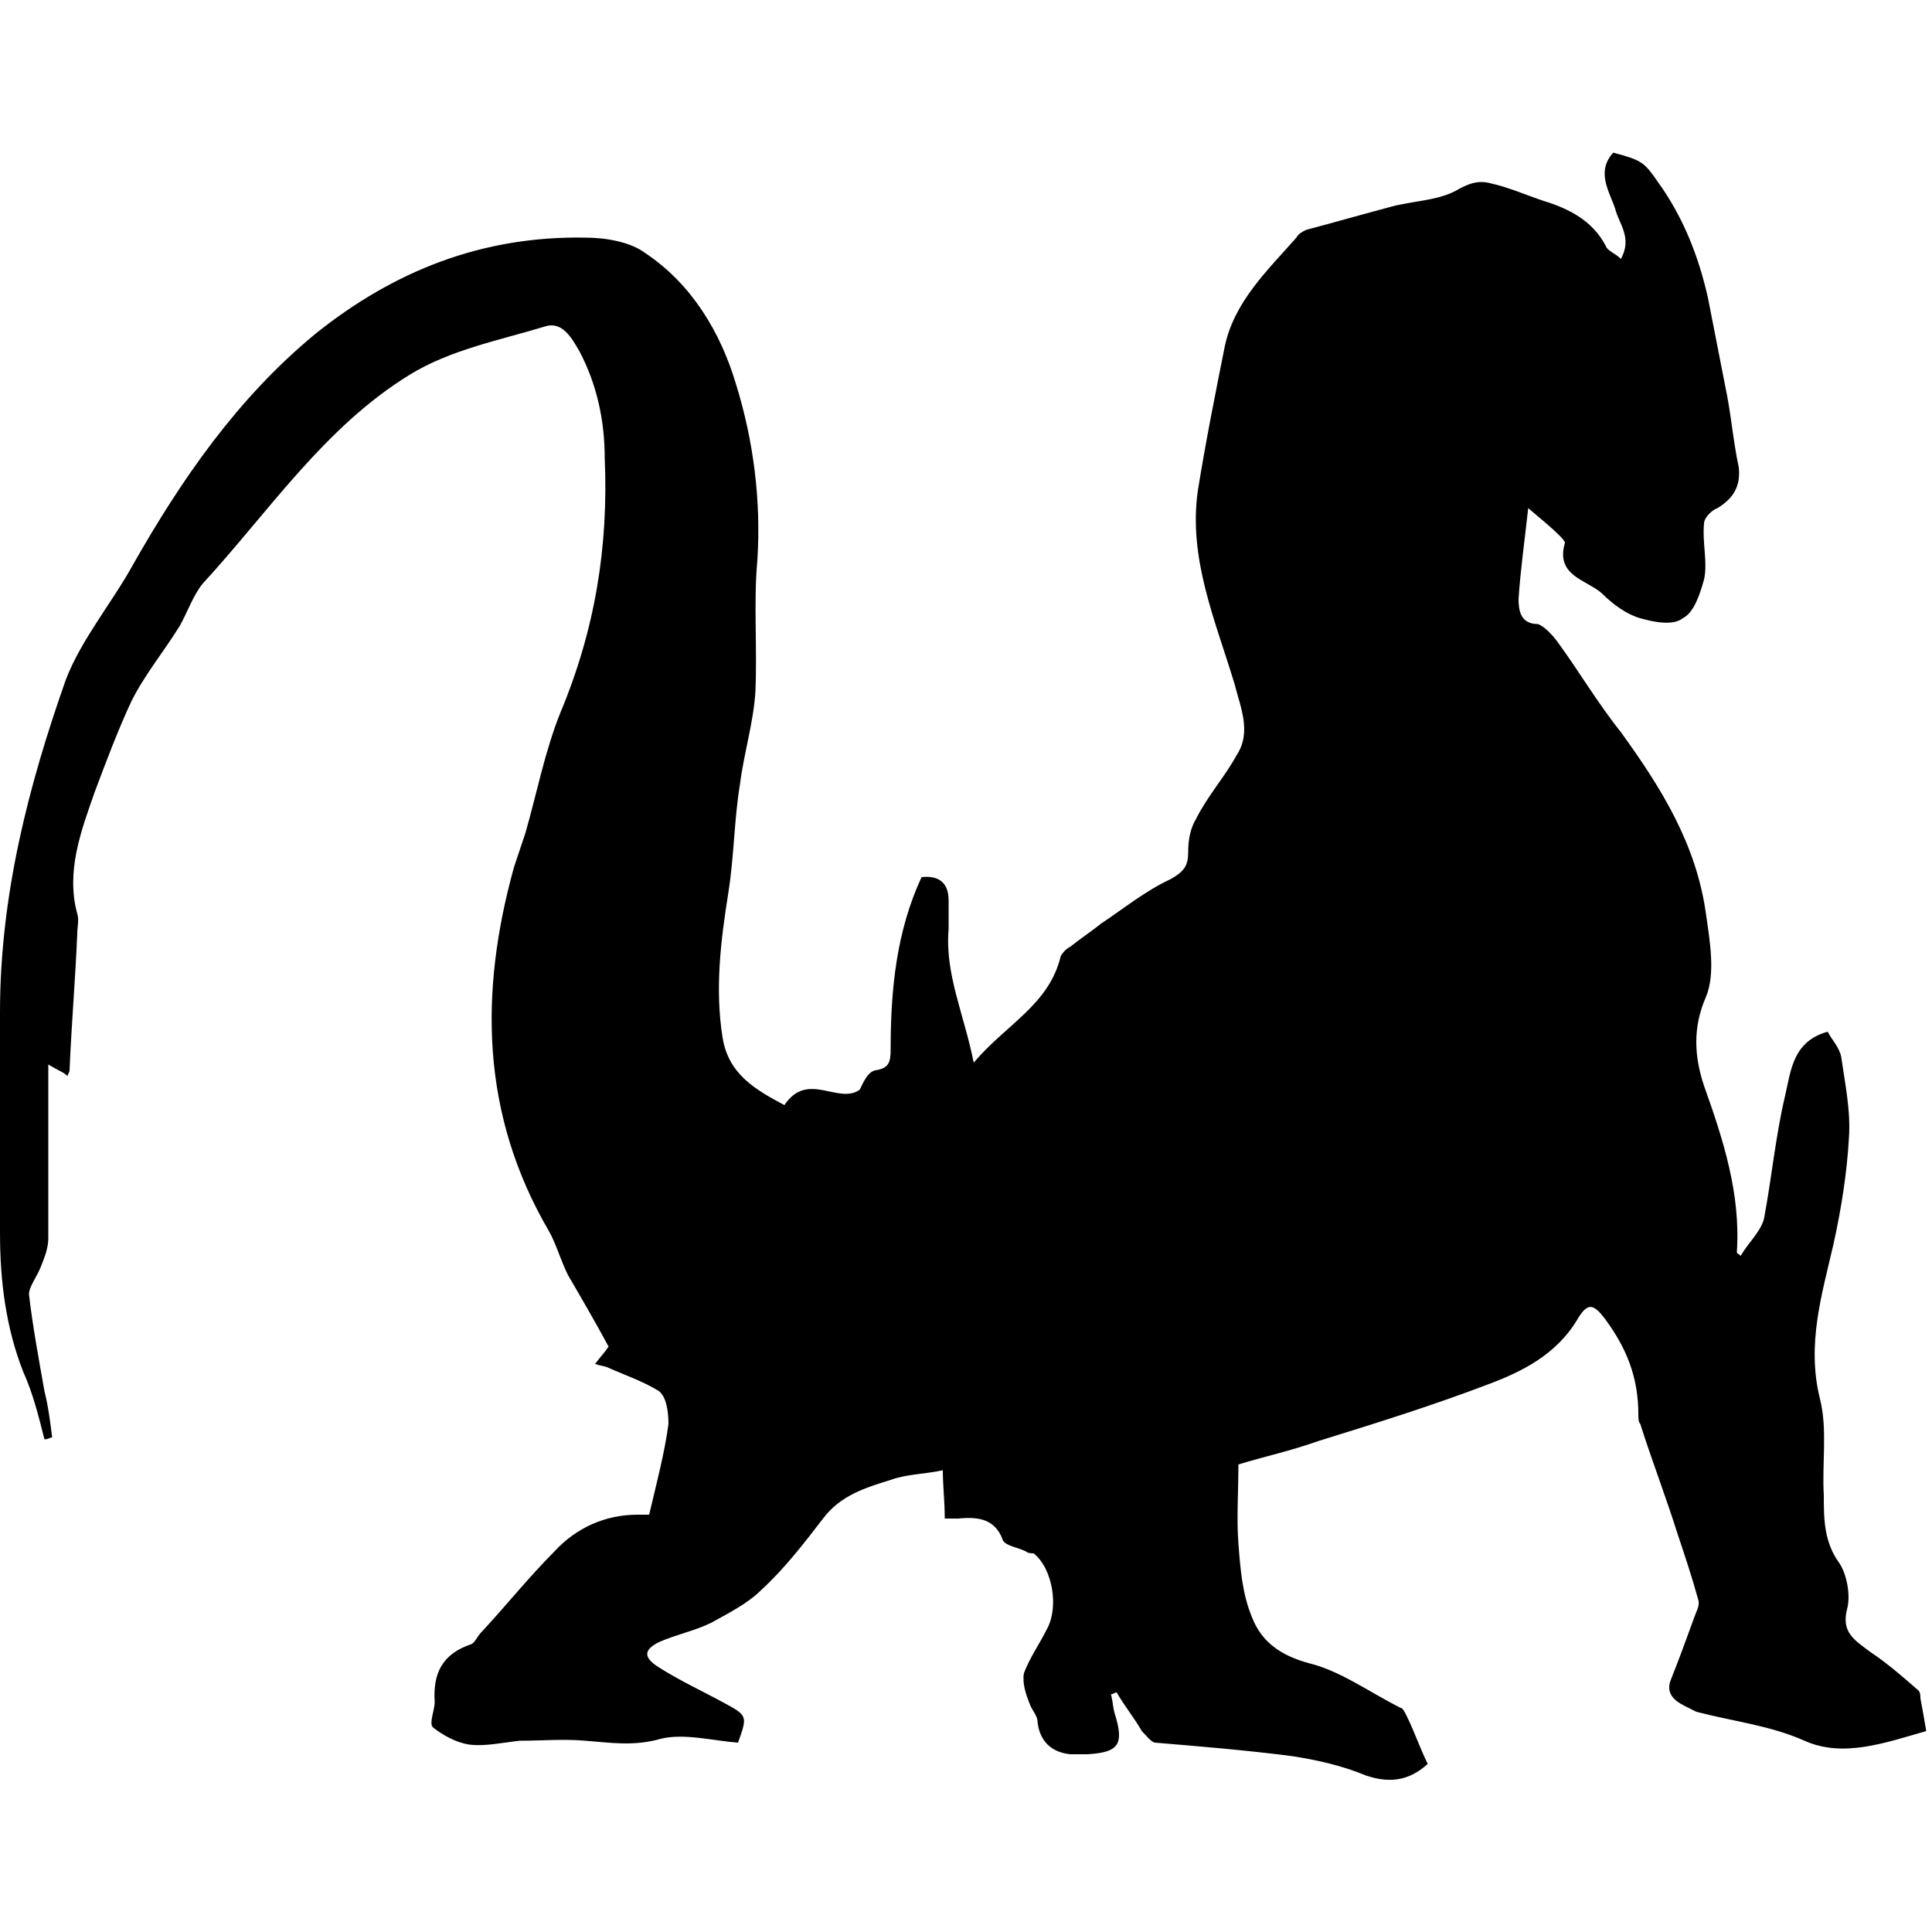 <?xml version="1.0" encoding="utf-8"?>
<!-- Generator: Adobe Illustrator 27.9.0, SVG Export Plug-In . SVG Version: 6.00 Build 0)  -->
<svg version="1.1" id="Layer_1" xmlns="http://www.w3.org/2000/svg" xmlns:xlink="http://www.w3.org/1999/xlink" x="0px" y="0px"
	 viewBox="0 0 100 100" style="enable-background:new 0 0 100 100;" xml:space="preserve">
<path d="M2.7,74.4c-0.1-0.8-0.2-1.6-0.4-2.4c-0.3-1.7-0.6-3.3-0.8-5c0-0.4,0.4-0.9,0.6-1.4c0.2-0.5,0.4-1,0.4-1.5c0-2.9,0-5.8,0-9
	c0.5,0.3,0.8,0.4,1,0.6c0-0.1,0.1-0.2,0.1-0.3c0.1-2.4,0.3-4.7,0.4-7.1c0-0.3,0.1-0.7,0-1c-0.6-2.2,0.2-4.3,0.9-6.3
	c0.6-1.6,1.2-3.2,1.9-4.7c0.7-1.4,1.7-2.6,2.5-3.9c0.4-0.7,0.7-1.6,1.2-2.2c3.4-3.7,6.3-8.1,10.7-10.8c2.1-1.3,4.7-1.8,7-2.5
	c0.9-0.3,1.4,0.6,1.8,1.3c0.9,1.7,1.3,3.6,1.3,5.5c0.2,4.6-0.5,8.9-2.3,13.2c-0.8,2-1.2,4.1-1.8,6.2c-0.2,0.6-0.4,1.2-0.6,1.8
	c-1.8,6.5-1.7,12.8,1.8,18.8c0.4,0.7,0.6,1.5,1,2.3c0.7,1.2,1.4,2.4,2.1,3.7c-0.2,0.3-0.4,0.5-0.7,0.9c0.3,0.1,0.5,0.1,0.7,0.2
	c0.9,0.4,1.8,0.7,2.6,1.2c0.4,0.3,0.5,1.1,0.5,1.7c-0.2,1.5-0.6,3-1,4.7c0,0-0.3,0-0.6,0c-1.7,0-3.2,0.7-4.3,1.9
	c-1.3,1.3-2.5,2.8-3.8,4.2c-0.2,0.2-0.3,0.5-0.5,0.6c-1.5,0.5-2,1.5-1.9,3c0,0.4-0.3,1.1-0.1,1.3c0.5,0.4,1.2,0.8,1.9,0.9
	c0.8,0.1,1.7-0.1,2.6-0.2c1.1,0,2.3-0.1,3.4,0c1.3,0.1,2.5,0.3,3.9-0.1c1.2-0.3,2.7,0.1,4,0.2c0.5-1.4,0.5-1.4-0.8-2.1
	c-1.1-0.6-2.2-1.1-3.3-1.8c-0.8-0.5-0.8-0.9,0-1.3c0.9-0.4,1.9-0.6,2.7-1c0.9-0.5,1.9-1,2.6-1.7c1.2-1.1,2.2-2.4,3.2-3.7
	c0.9-1.2,2.2-1.6,3.5-2c0.8-0.3,1.8-0.3,2.7-0.5c0,0.8,0.1,1.6,0.1,2.5c0.3,0,0.5,0,0.7,0c1-0.1,1.9,0,2.3,1.1
	c0.1,0.3,0.8,0.4,1.2,0.6c0.1,0.1,0.3,0.1,0.4,0.1c1,0.8,1.3,2.8,0.7,3.9c-0.4,0.8-0.9,1.5-1.2,2.3c-0.1,0.5,0.1,1.1,0.3,1.6
	c0.1,0.3,0.4,0.6,0.4,0.9c0.1,1,0.7,1.6,1.7,1.7c0.3,0,0.6,0,0.9,0c1.6-0.1,1.9-0.5,1.4-2.1c-0.1-0.3-0.1-0.7-0.2-1
	c0.1,0,0.2-0.1,0.3-0.1c0.4,0.7,0.9,1.3,1.3,2c0.2,0.2,0.5,0.6,0.7,0.6c2.4,0.2,4.8,0.4,7.1,0.7c1.3,0.2,2.6,0.5,3.8,1
	c1.2,0.4,2.2,0.3,3.2-0.6c-0.4-0.8-0.7-1.7-1.1-2.5c-0.1-0.2-0.2-0.4-0.3-0.4c-1.6-0.8-3.1-1.9-4.7-2.3c-1.5-0.4-2.5-1.1-3-2.4
	c-0.5-1.2-0.6-2.5-0.7-3.8c-0.1-1.3,0-2.7,0-4.1c1.3-0.4,2.7-0.7,4.1-1.2c2.9-0.9,5.8-1.8,8.7-2.9c1.9-0.7,3.7-1.6,4.8-3.5
	c0.5-0.8,0.8-0.7,1.4,0.1c1.1,1.5,1.7,3,1.7,4.9c0,0.2,0,0.4,0.1,0.5c0.6,1.9,1.3,3.7,1.9,5.6c0.4,1.2,0.8,2.4,1.1,3.5
	c0.1,0.3-0.1,0.6-0.2,0.9c-0.4,1.1-0.8,2.2-1.2,3.2c-0.3,0.7,0.1,1.1,0.7,1.4c0.2,0.1,0.4,0.2,0.6,0.3c1.9,0.5,3.8,0.7,5.6,1.5
	c2,0.9,4.2,0.1,6.3-0.5c-0.1-0.6-0.2-1.2-0.3-1.7c0-0.1,0-0.3-0.1-0.4c-0.8-0.7-1.6-1.4-2.5-2c-0.8-0.6-1.5-1-1.2-2.2
	c0.2-0.7,0-1.8-0.4-2.4c-0.8-1.1-0.8-2.3-0.8-3.5c-0.1-1.7,0.2-3.4-0.2-5c-0.7-2.8,0.1-5.4,0.7-8c0.4-1.8,0.7-3.7,0.8-5.5
	c0.1-1.4-0.2-2.8-0.4-4.2c-0.1-0.5-0.5-0.9-0.7-1.3c-1.8,0.5-1.9,2-2.2,3.3c-0.5,2.1-0.7,4.3-1.1,6.4c-0.2,0.7-0.8,1.2-1.2,1.9
	c-0.1-0.1-0.2-0.1-0.2-0.2c0.2-3-0.7-5.8-1.7-8.6c-0.5-1.5-0.6-3,0.1-4.6c0.5-1.2,0.2-2.9,0-4.3c-0.5-3.6-2.3-6.5-4.4-9.4
	c-1.2-1.5-2.2-3.2-3.3-4.7c-0.3-0.4-0.7-0.8-1-0.9c-0.9,0-1-0.7-1-1.3c0.1-1.5,0.3-2.9,0.5-4.7c0.7,0.6,1.2,1,1.6,1.4
	c0.1,0.1,0.3,0.3,0.3,0.4c-0.5,1.7,1.1,1.9,1.9,2.6c0.6,0.6,1.3,1.1,2,1.3c0.7,0.2,1.7,0.4,2.2,0c0.6-0.3,0.9-1.3,1.1-2
	c0.2-0.9-0.1-1.9,0-2.9c0-0.3,0.4-0.7,0.7-0.8c0.8-0.5,1.2-1.1,1.1-2.1c-0.3-1.4-0.4-2.8-0.7-4.2c-0.3-1.5-0.6-3.1-0.9-4.6
	c-0.5-2.2-1.3-4.2-2.6-6c-0.7-1-0.8-1.1-2.3-1.5c-0.9,1-0.2,2,0.1,2.9c0.2,0.8,0.9,1.5,0.3,2.6c-0.3-0.3-0.7-0.4-0.8-0.7
	c-0.7-1.3-1.9-1.9-3.2-2.3c-0.9-0.3-1.8-0.7-2.7-0.9c-0.7-0.2-1.2,0-1.9,0.4c-1,0.5-2.2,0.5-3.3,0.8c-1.5,0.4-2.9,0.8-4.4,1.2
	c-0.2,0.1-0.4,0.2-0.5,0.4c-1.5,1.7-3.2,3.3-3.7,5.6c-0.5,2.5-1,5-1.4,7.5c-0.5,3.5,0.9,6.7,1.9,10c0.3,1.2,0.9,2.5,0.1,3.7
	c-0.6,1.1-1.5,2.1-2.1,3.3c-0.3,0.5-0.4,1.1-0.4,1.7c0,0.7-0.2,1-0.9,1.4c-1.3,0.6-2.4,1.5-3.6,2.3c-0.5,0.4-1.1,0.8-1.6,1.2
	c-0.2,0.1-0.4,0.3-0.5,0.5c-0.6,2.5-2.8,3.5-4.5,5.5c-0.5-2.5-1.5-4.6-1.3-6.9c0-0.5,0-1,0-1.5c0-0.9-0.5-1.3-1.4-1.2
	c-1.3,2.8-1.6,5.8-1.6,8.9c0,0.7-0.1,1-0.8,1.1c-0.4,0.1-0.6,0.6-0.8,1c-1.1,0.8-2.7-1-3.9,0.8c-1.5-0.8-2.9-1.6-3.2-3.5
	c-0.4-2.5-0.1-5,0.3-7.5c0.3-1.9,0.3-3.8,0.6-5.6c0.2-1.6,0.7-3.2,0.8-4.8c0.1-2.3-0.1-4.6,0.1-6.8c0.2-3.1-0.2-6.2-1.1-9.1
	c-0.8-2.7-2.3-5.2-4.7-6.8c-0.8-0.6-2.1-0.8-3.1-0.8c-5.3-0.1-9.9,1.7-14,5c-4,3.3-6.9,7.5-9.4,11.9c-1.1,2-2.7,3.9-3.5,6
	C1.5,40.6,0,46.3,0,52.4c0,3.8,0,7.6,0,11.4c0,2.5,0.3,4.9,1.2,7.2c0.5,1.1,0.8,2.3,1.1,3.5C2.5,74.5,2.6,74.4,2.7,74.4z"/>
</svg>
